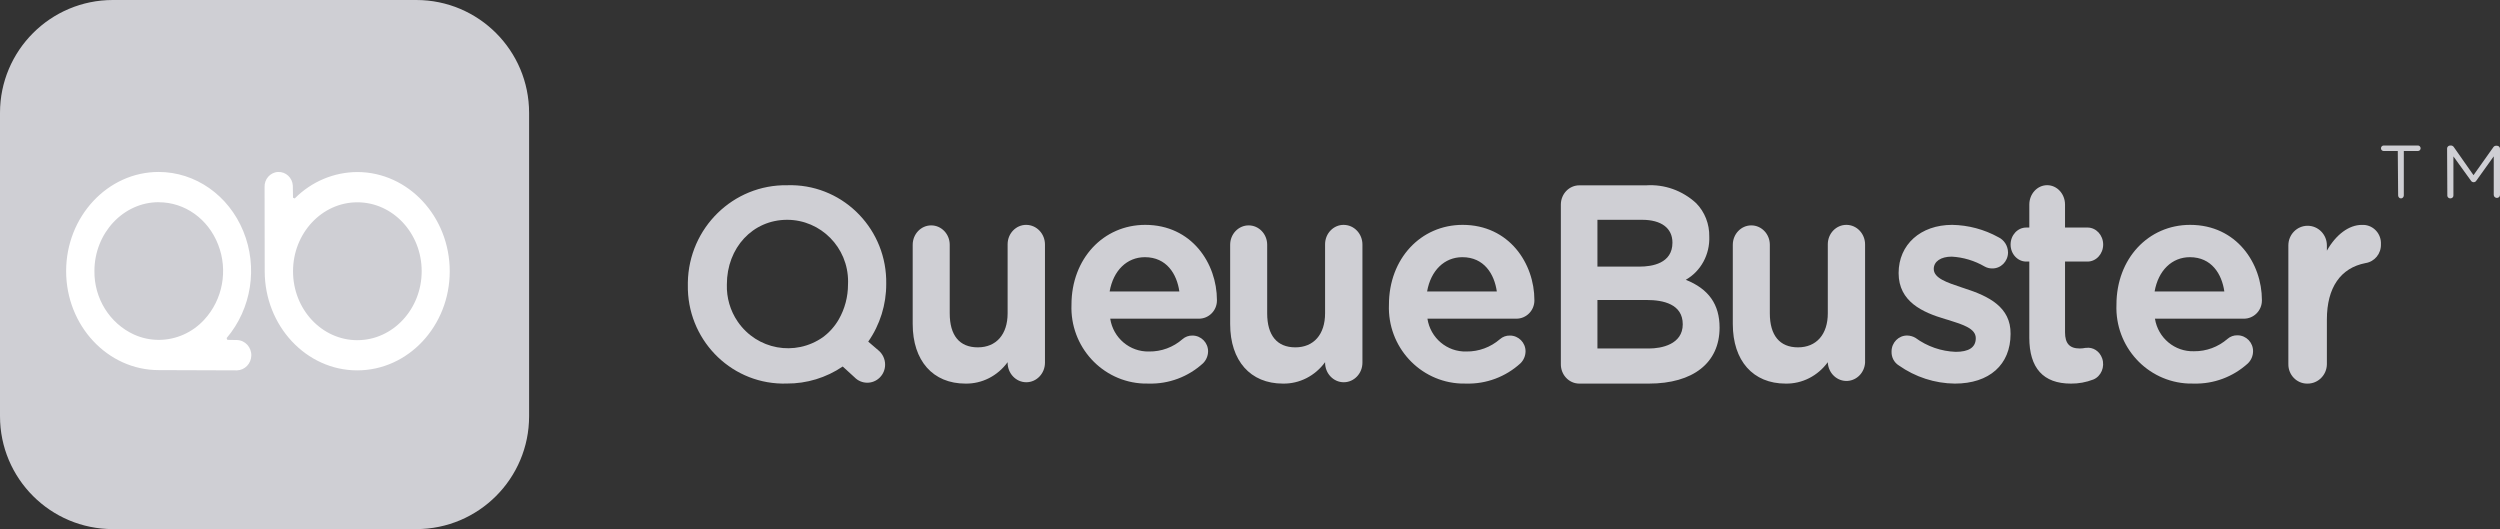 <svg xmlns="http://www.w3.org/2000/svg" width="189" height="40" viewBox="0 0 189 40">
    <rect x="0" y="0" width="189" height="40" fill="#333333" stroke="none"/>
    <g fill="none" fill-rule="evenodd">
        <g>
            <g>
                <g>
                    <g fill="#CFCFD4">
                        <path fill-rule="nonzero" d="M7.521 3.004C3.435 2.936.07 6.227.001 10.355v.185c-.072 4.046 3.117 7.386 7.123 7.459.118.002.236.001.355-.003 1.506.01 2.981-.439 4.231-1.288l.895.818c.522.537 1.375.544 1.906.016.257-.255.403-.604.403-.968.003-.428-.189-.833-.52-1.1l-.755-.647c.891-1.277 1.367-2.804 1.36-4.367.072-4.046-3.117-7.386-7.123-7.459C7.758 3 7.64 3 7.521 3.004zm3.893 10.137c-.305.532-.717.994-1.209 1.356-2.1 1.469-4.98.94-6.434-1.182-.565-.824-.852-1.81-.82-2.812 0-2.779 1.959-4.886 4.558-4.886 2.547.004 4.61 2.093 4.606 4.667 0 .073-.002.146-.006.22.002.925-.238 1.835-.695 2.637z" transform="translate(-36 -830) translate(0 50) translate(36 780) translate(52 11)"/>
                        <path d="M25.588 6c-.773-.007-1.405.644-1.412 1.453V12.688c0 1.595-.86 2.572-2.253 2.572-1.393 0-2.124-.907-2.124-2.572V7.505c0-.81-.626-1.466-1.4-1.466-.772 0-1.399.656-1.399 1.466v5.993C17 16.276 18.529 18 20.99 18c1.248.022 2.43-.58 3.186-1.62v.039c0 .816.632 1.479 1.412 1.479.78 0 1.412-.663 1.412-1.48V7.506c.01-.82-.617-1.494-1.4-1.505h-.012z" transform="translate(-36 -830) translate(0 50) translate(36 780) translate(52 11)"/>
                        <path fill-rule="nonzero" d="M34.578 6c-3.156 0-5.574 2.551-5.574 6.034-.123 3.168 2.319 5.837 5.454 5.962.128.005.257.005.385.002 1.511.042 2.98-.506 4.103-1.531.243-.238.382-.564.385-.906 0-.659-.529-1.193-1.18-1.193-.278-.008-.549.09-.758.275-.7.612-1.599.943-2.525.93-1.456.037-2.713-1.025-2.935-2.48h6.697c.753.003 1.366-.61 1.37-1.371v-.033C40 8.921 38.1 6 34.578 6zm-2.689 5.033c.278-1.582 1.307-2.59 2.664-2.59 1.647 0 2.417 1.276 2.606 2.59h-5.27z" transform="translate(-36 -830) translate(0 50) translate(36 780) translate(52 11)"/>
                        <path d="M49.588 6c-.773-.007-1.405.644-1.412 1.453V12.688c0 1.595-.86 2.572-2.247 2.572s-2.13-.907-2.13-2.572V7.505c0-.81-.626-1.466-1.4-1.466-.772 0-1.399.656-1.399 1.466v5.993C41 16.276 42.529 18 44.99 18c1.248.022 2.43-.58 3.186-1.62v.039c0 .816.632 1.479 1.412 1.479.78 0 1.412-.663 1.412-1.48V7.506c.01-.82-.617-1.494-1.4-1.505h-.012z" transform="translate(-36 -830) translate(0 50) translate(36 780) translate(52 11)"/>
                        <path fill-rule="nonzero" d="M58.572 6c-3.156 0-5.568 2.551-5.568 6.034-.123 3.168 2.319 5.837 5.454 5.962.128.005.257.005.385.002 1.511.042 2.98-.506 4.103-1.531.243-.238.382-.564.385-.906 0-.659-.529-1.193-1.18-1.193-.278-.008-.549.09-.758.275-.702.608-1.6.94-2.525.93-1.463.047-2.731-1.018-2.954-2.48h6.716c.753.003 1.366-.61 1.37-1.371v-.033C64 8.921 62.094 6 58.572 6zm-2.683 5.033c.278-1.582 1.307-2.59 2.664-2.59 1.647 0 2.417 1.276 2.606 2.59h-5.27zM75.445 10.152c1.14-.647 1.828-1.914 1.776-3.267.018-.948-.34-1.862-.99-2.524-1.039-.957-2.4-1.442-3.781-1.35h-5.043c-.77-.007-1.4.64-1.407 1.445v12.068c-.01.805.606 1.465 1.377 1.476h5.272C76.001 18 78 16.43 78 13.767c0-1.747-.815-2.92-2.555-3.615zm-6.679-4.535h3.376c1.455 0 2.295.63 2.295 1.728 0 1.577-1.552 1.81-2.476 1.81h-3.195V5.618zm3.913 9.727h-3.913V11.68h3.732c1.244 0 2.718.309 2.718 1.836 0 1.526-1.619 1.83-2.549 1.83h.012z" transform="translate(-36 -830) translate(0 50) translate(36 780) translate(52 11)"/>
                        <path d="M87.594 6c-.773-.007-1.405.644-1.412 1.453V12.688c0 1.595-.865 2.572-2.253 2.572-1.387 0-2.13-.907-2.13-2.572V7.505c0-.81-.626-1.466-1.4-1.466-.772 0-1.399.656-1.399 1.466v5.993C79 16.276 80.529 18 82.996 18c1.248.022 2.43-.58 3.186-1.62v.039c.052.815.724 1.432 1.502 1.378.706-.049 1.27-.638 1.316-1.378V7.505c.013-.817-.608-1.49-1.387-1.505h-.019zM96.523 10.803l-.211-.071c-1.138-.379-2.12-.706-2.12-1.4 0-.565.534-.93 1.355-.93.873.047 1.725.302 2.487.744.176.1.373.15.573.148.649.014 1.186-.518 1.2-1.188v-.032c-.01-.49-.29-.93-.721-1.137-1.079-.596-2.279-.917-3.502-.937-2.382 0-4.049 1.483-4.049 3.647 0 2.164 1.823 2.973 3.52 3.473l.262.077c1.1.347 2.052.642 2.052 1.368 0 .726-.566 1.034-1.517 1.034-1.095-.038-2.154-.406-3.048-1.06-.19-.11-.404-.17-.622-.173-.645-.007-1.174.527-1.181 1.194v.026c-.014.423.195.821.547 1.04 1.251.881 2.727 1.36 4.241 1.374 2.6 0 4.21-1.425 4.21-3.756.026-2.035-1.66-2.857-3.476-3.441zM105.816 8.774c.654 0 1.184-.576 1.184-1.286 0-.71-.53-1.286-1.184-1.286h-1.7V4.466c0-.81-.605-1.466-1.35-1.466-.746 0-1.35.656-1.35 1.466v1.736h-.232c-.654 0-1.184.576-1.184 1.286 0 .71.53 1.286 1.184 1.286h.231v5.747c0 2.309 1.06 3.479 3.145 3.479.577.006 1.15-.099 1.694-.309.591-.24.892-.954.671-1.596-.187-.545-.697-.876-1.228-.796h-.035c-.143.028-.288.044-.433.045-.77 0-1.113-.379-1.113-1.228V8.774h1.7z" transform="translate(-36 -830) translate(0 50) translate(36 780) translate(52 11)"/>
                        <path fill-rule="nonzero" d="M113.572 6c-3.156 0-5.568 2.551-5.568 6.034-.123 3.168 2.319 5.837 5.454 5.962.128.005.257.005.385.002 1.511.042 2.98-.506 4.103-1.531.243-.238.382-.564.385-.906.01-.659-.51-1.201-1.162-1.212h-.019c-.277-.008-.548.09-.757.275-.702.608-1.6.94-2.525.93-1.457.048-2.723-1.006-2.954-2.461h6.716c.753.003 1.366-.61 1.37-1.371v-.033C119 8.921 117.094 6 113.572 6zm-2.683 5.033c.278-1.582 1.307-2.59 2.664-2.59 1.647 0 2.417 1.276 2.606 2.59h-5.27z" transform="translate(-36 -830) translate(0 50) translate(36 780) translate(52 11)"/>
                        <path d="M126.555 6.002c-.977 0-1.96.735-2.643 1.95V7.55c0-.818-.652-1.482-1.456-1.482-.804 0-1.456.664-1.456 1.482v8.982c-.01.8.618 1.458 1.404 1.469h.046c.801.003 1.455-.653 1.462-1.469v-3.38c0-2.417 1.04-3.9 2.924-4.263.686-.105 1.186-.717 1.162-1.423.04-.767-.538-1.422-1.292-1.463-.05-.003-.1-.003-.151 0zM129.272.415h-1.073c-.108 0-.196-.09-.199-.205.003-.115.09-.207.199-.21h2.602c.109.003.196.095.199.21-.003.114-.091.205-.199.205h-1.073v3.358c0 .125-.096.227-.215.227-.118 0-.214-.102-.214-.227l-.027-3.358zM133 .219c.003-.12.106-.216.233-.219h.054c.09 0 .175.045.221.118l1.489 2.125 1.495-2.108c.045-.074.13-.12.221-.118h.054c.127.003.23.099.233.219V3.74c0 .121-.103.221-.233.224-.13-.003-.236-.102-.24-.224V.819l-1.32 1.845c-.04.067-.116.11-.198.112-.084-.001-.161-.044-.203-.112l-1.328-1.84v2.922c.02.12-.066.232-.193.251-.127.02-.247-.062-.267-.18-.004-.024-.004-.048 0-.07L133 .218z" transform="translate(-36 -830) translate(0 50) translate(36 780) translate(52 11)"/>
                    </g>
                    <g>
                        <path fill="#CFCFD4" d="M8.533 40C3.821 40 0 36.18 0 31.467V8.533C0 3.821 3.82 0 8.533 0h22.934C36.179 0 40 3.82 40 8.533v22.934C40 36.179 36.18 40 31.467 40H8.533z" transform="translate(-36 -830) translate(0 50) translate(36 780)"/>
                        <path fill="#FFF" fill-rule="nonzero" d="M27.006 28c-3.853 0-6.99-3.36-6.994-7.49l-.01-6.354c-.03-.608.425-1.125 1.015-1.155.59-.03 1.093.439 1.122 1.047.002.036.002.072 0 .108l.013.793.13.054c1.266-1.276 2.966-1.992 4.737-1.997C30.87 13.013 34 16.38 34 20.51c0 4.132-3.14 7.49-6.994 7.49zm.01-2.283c2.682 0 4.863-2.343 4.863-5.216s-2.18-5.207-4.863-5.207c-2.683 0-4.863 2.337-4.863 5.216 0 2.88 2.18 5.206 4.86 5.208l.003-.001zM11.994 27.98C8.137 27.98 5 24.622 5 20.497 5 16.373 8.137 13 11.994 13c2.773 0 5.286 1.76 6.399 4.48 1.115 2.72.626 5.856-1.26 8.08l.055.134.735.012c.615.021 1.097.553 1.076 1.186-.02.603-.49 1.087-1.076 1.108l-5.929-.02zm0-12.694c-2.672 0-4.851 2.339-4.856 5.198-.025 2.076 1.154 3.967 2.998 4.81.588.264 1.222.4 1.864.401 1.302-.001 2.546-.553 3.44-1.526 1.4-1.516 1.81-3.732 1.053-5.672-.756-1.95-2.52-3.207-4.492-3.207l-.007-.004z" transform="translate(-36 -830) translate(0 50) translate(36 780)"/>
                    </g>
                </g>
            </g>
        </g>
    </g>
</svg>
